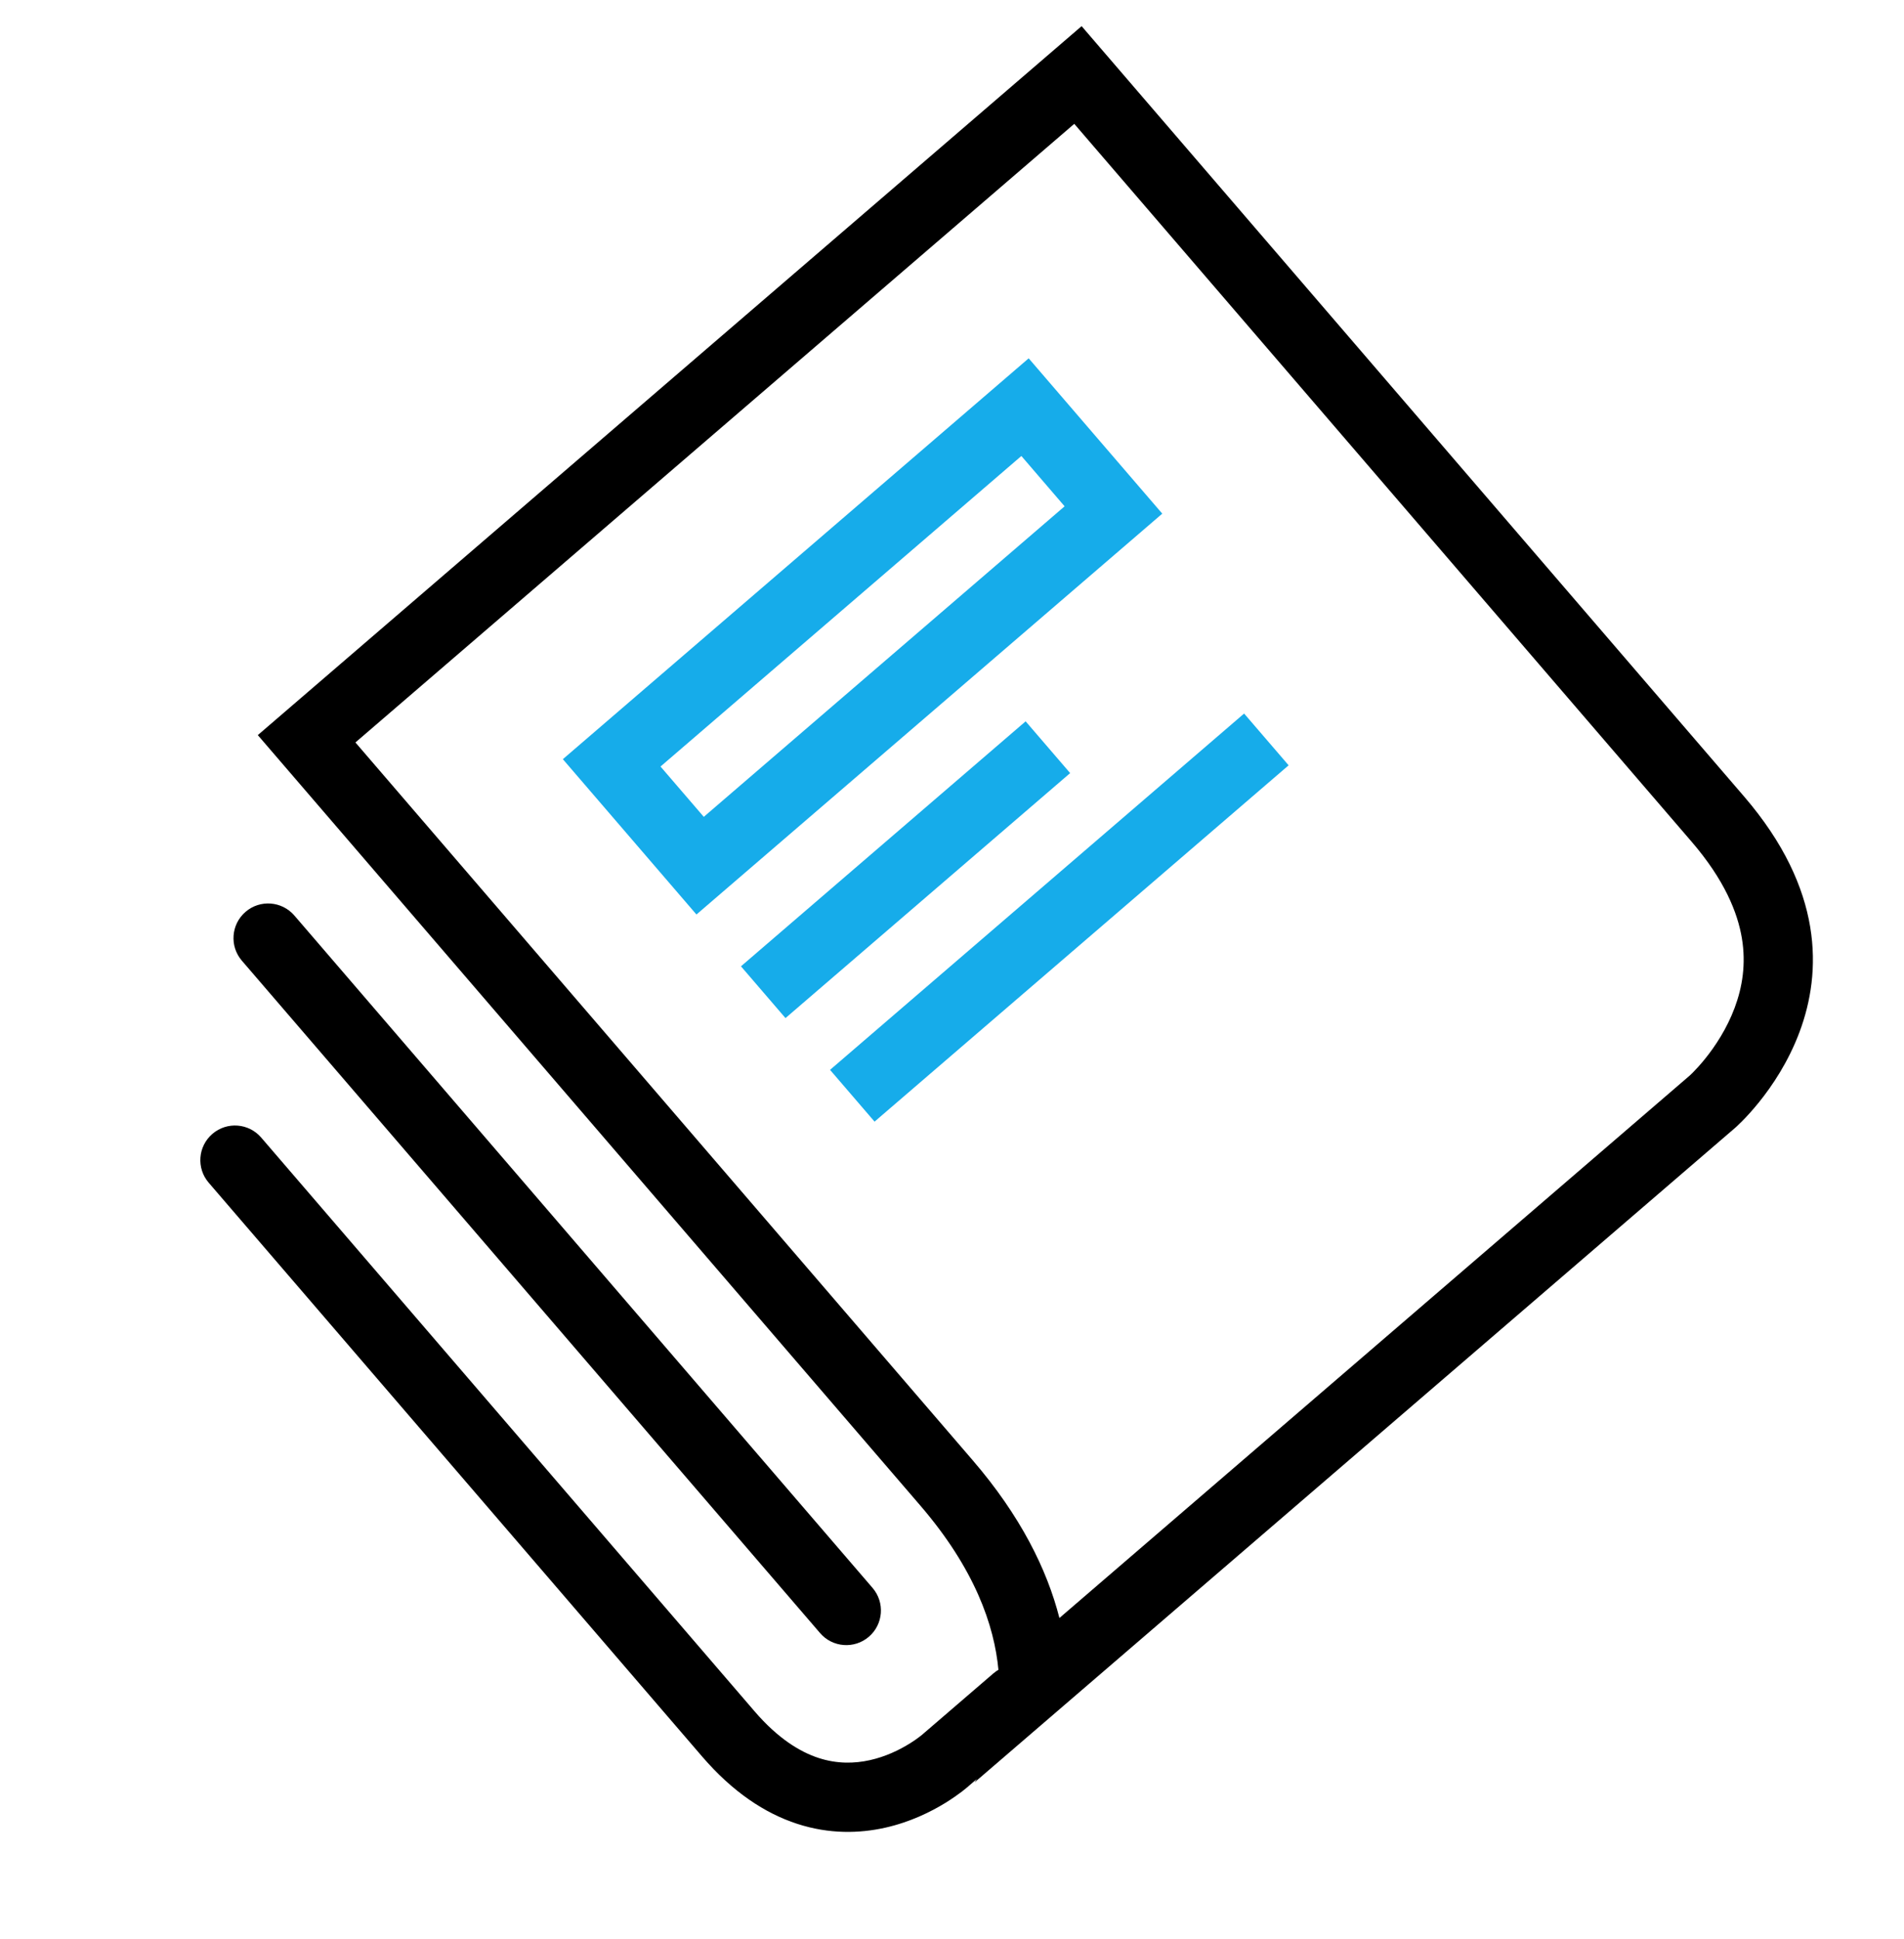 <svg width="55" height="56" viewBox="0 0 55 56" fill="none" xmlns="http://www.w3.org/2000/svg">
<path fill-rule="evenodd" clip-rule="evenodd" d="M31.244 0.755L7.447 21.227L26.584 43.473C28.152 45.295 28.724 46.928 28.843 48.235C29.025 50.23 28.152 51.467 28.152 51.467L50.119 32.57C50.119 32.57 55.001 28.371 50.382 23.001L31.244 0.755ZM31.032 3.576L10.267 21.439L28.1 42.169C29.478 43.77 30.243 45.314 30.603 46.721L48.805 31.062C48.807 31.061 48.81 31.058 48.814 31.054C48.83 31.04 48.86 31.012 48.901 30.97C48.984 30.886 49.11 30.752 49.254 30.574C49.547 30.211 49.883 29.704 50.109 29.099C50.33 28.507 50.441 27.836 50.317 27.091C50.193 26.351 49.816 25.41 48.865 24.305L31.032 3.576Z" fill="black"/>
<path fill-rule="evenodd" clip-rule="evenodd" d="M6.135 32.742C5.716 33.102 5.669 33.734 6.029 34.152L20.283 50.722C21.161 51.742 22.09 52.358 23.024 52.663C23.958 52.968 24.831 52.941 25.567 52.777C26.295 52.614 26.892 52.315 27.302 52.064C27.508 51.937 27.673 51.819 27.79 51.73C27.848 51.685 27.895 51.647 27.929 51.618C27.946 51.604 27.96 51.592 27.971 51.583L27.98 51.574L30 49.837C30.418 49.477 30.466 48.845 30.106 48.427C29.745 48.008 29.114 47.961 28.695 48.321L26.671 50.062L26.654 50.077L26.656 50.076L26.657 50.074L26.658 50.074L26.657 50.074L26.645 50.085C26.631 50.097 26.606 50.117 26.572 50.143C26.503 50.196 26.395 50.274 26.256 50.359C25.974 50.532 25.584 50.724 25.13 50.825C24.684 50.925 24.181 50.937 23.645 50.762C23.11 50.587 22.477 50.205 21.799 49.418L7.545 32.848C7.185 32.429 6.554 32.382 6.135 32.742Z" fill="black"/>
<path fill-rule="evenodd" clip-rule="evenodd" d="M7.093 26.33C7.511 25.97 8.143 26.018 8.503 26.436L25.205 45.852C25.565 46.27 25.518 46.902 25.099 47.262C24.68 47.622 24.049 47.575 23.689 47.156L6.987 27.741C6.626 27.322 6.674 26.691 7.093 26.33Z" fill="black"/>
<path fill-rule="evenodd" clip-rule="evenodd" d="M29.504 13.167L19.08 22.134L20.33 23.587L30.753 14.62L29.504 13.167ZM16.259 21.922L20.118 26.407L33.574 14.832L29.715 10.347L16.259 21.922Z" fill="#16ACEA"/>
<path d="M21.404 27.903L29.627 20.829L30.913 22.324L22.69 29.398L21.404 27.903Z" fill="#16ACEA"/>
<path d="M23.977 30.893L35.938 20.604L37.224 22.099L25.263 32.388L23.977 30.893Z" fill="#16ACEA"/>
</svg>
